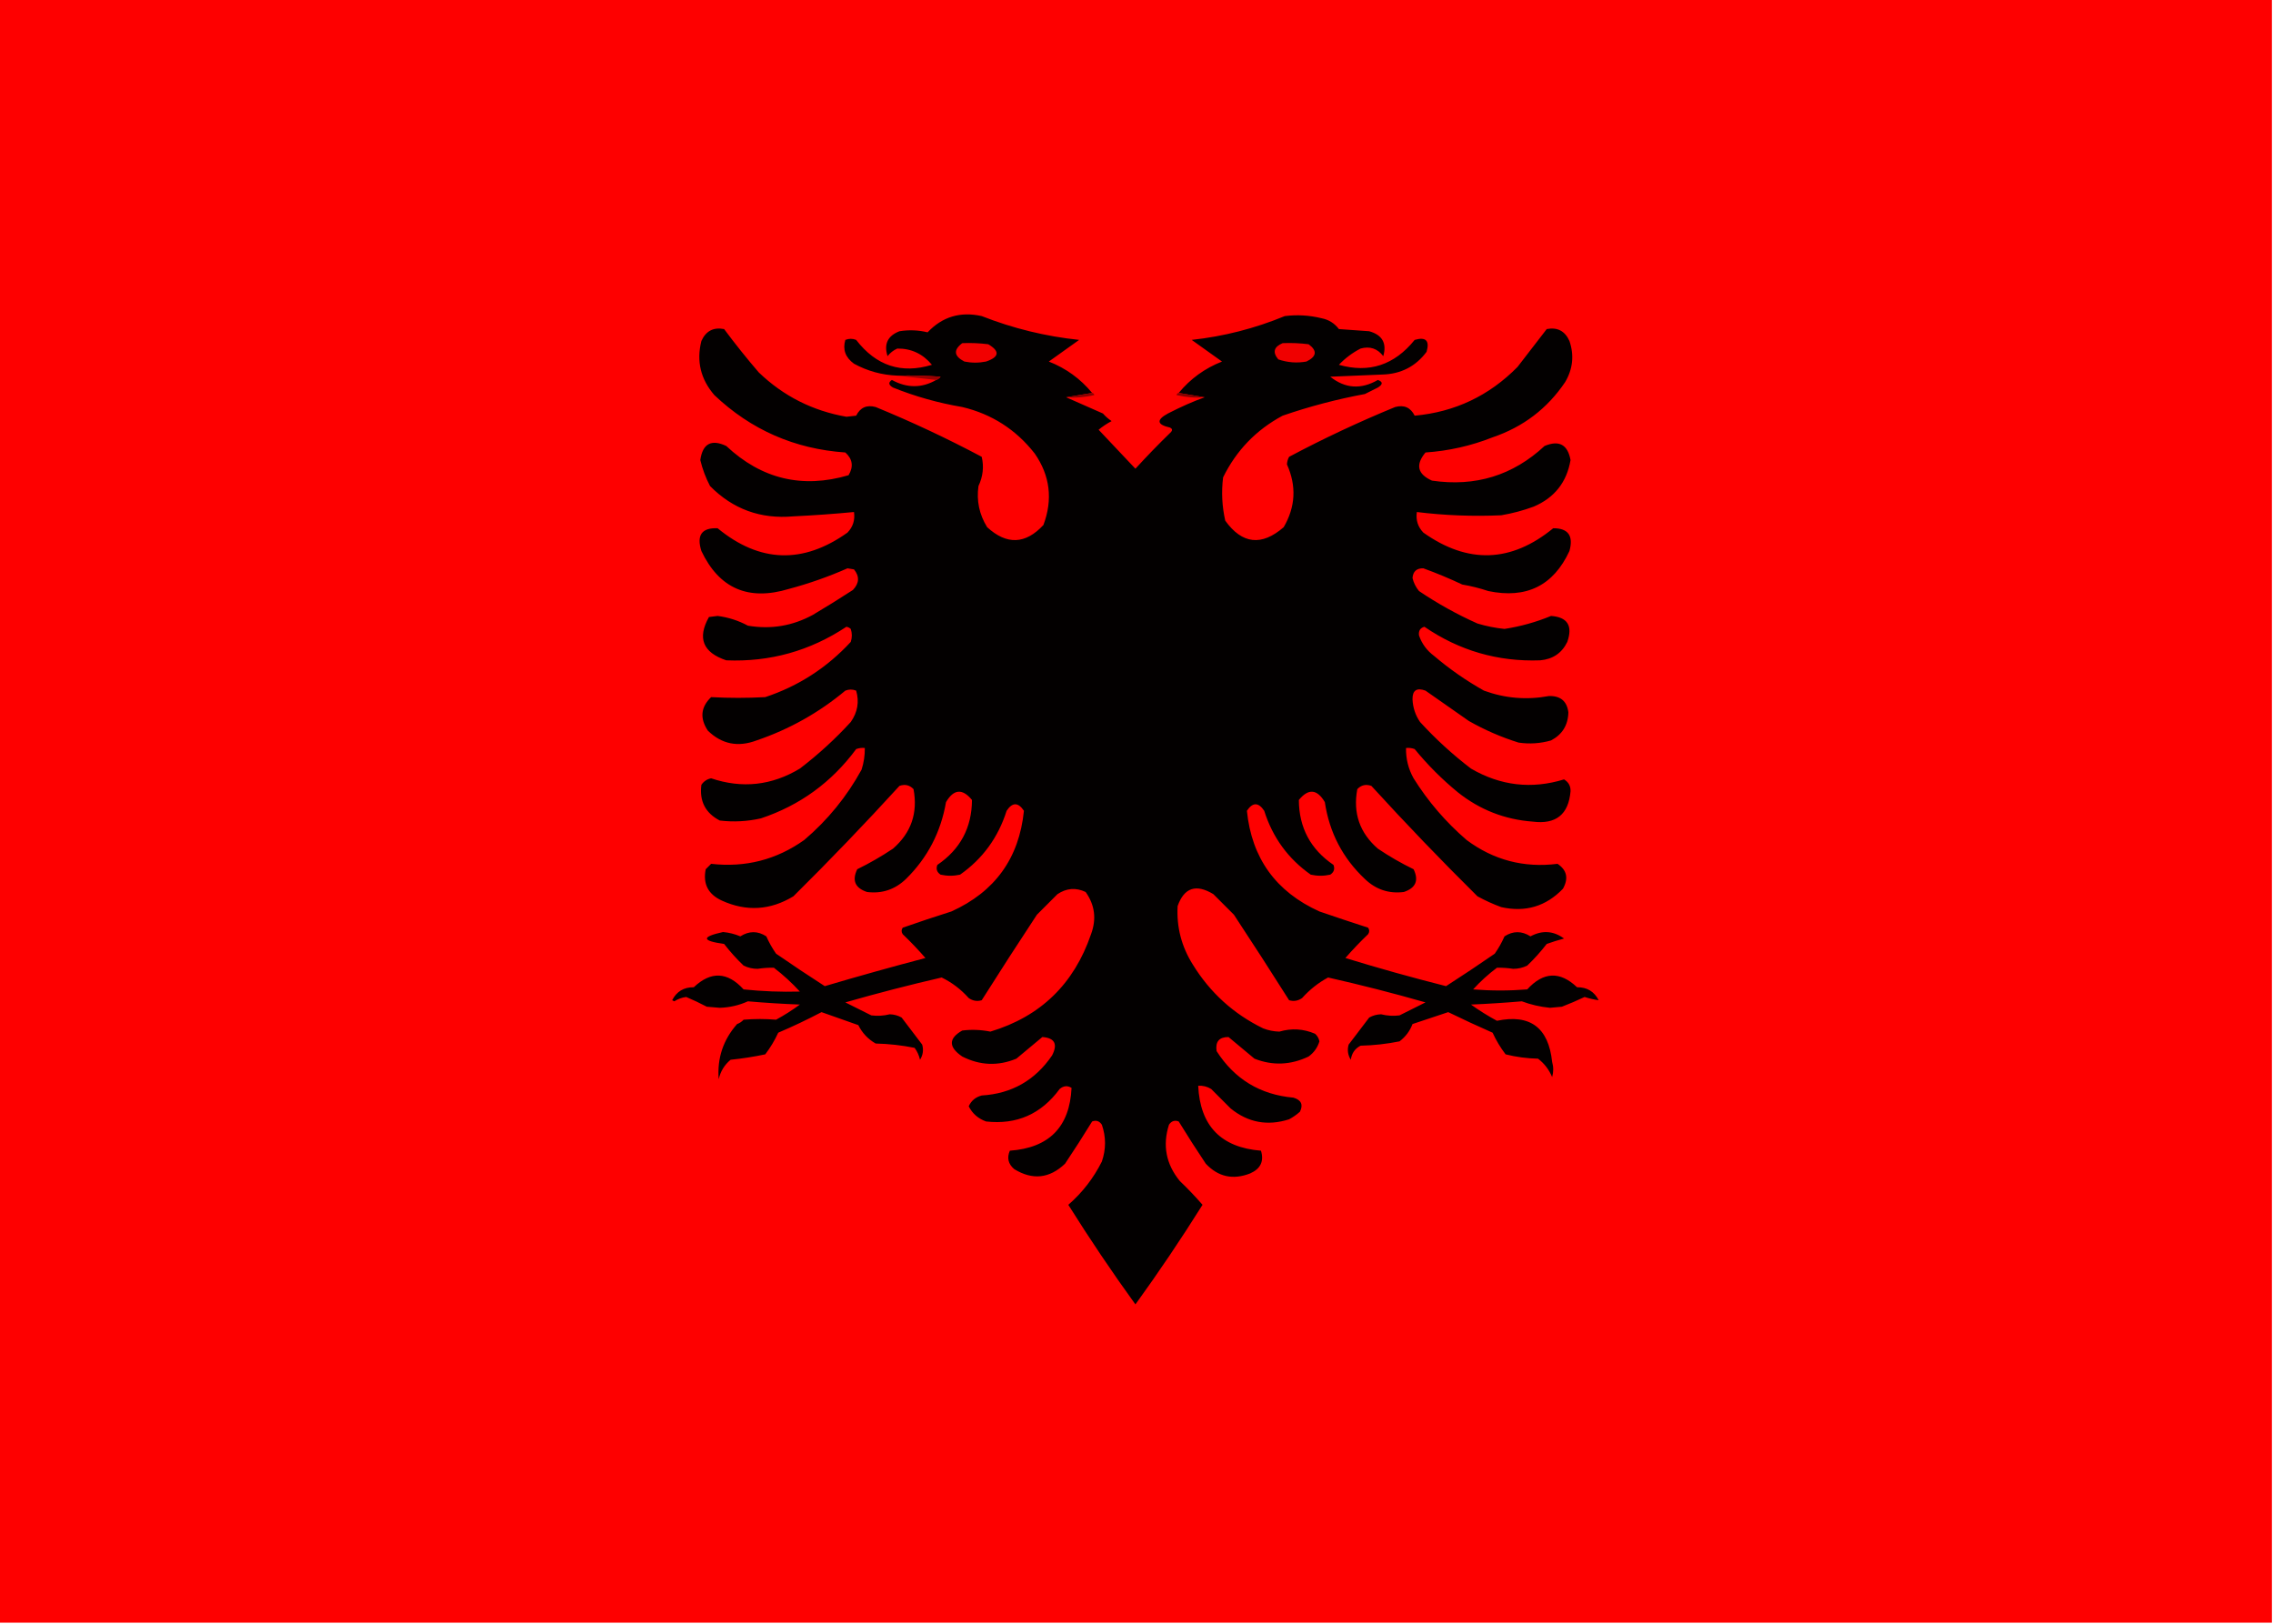 <?xml version="1.0" encoding="UTF-8"?>
<!DOCTYPE svg PUBLIC "-//W3C//DTD SVG 1.1//EN" "http://www.w3.org/Graphics/SVG/1.1/DTD/svg11.dtd">
<svg xmlns="http://www.w3.org/2000/svg" version="1.1" width="1050px" height="750px" style="shape-rendering:geometricPrecision; text-rendering:geometricPrecision; image-rendering:optimizeQuality; fill-rule:evenodd; clip-rule:evenodd" xmlns:xlink="http://www.w3.org/1999/xlink">
<g><path style="opacity:1" fill="#fe0000" d="M -0.5,-0.5 C 349.5,-0.5 699.5,-0.5 1049.5,-0.5C 1049.5,249.5 1049.5,499.5 1049.5,749.5C 699.5,749.5 349.5,749.5 -0.5,749.5C -0.5,499.5 -0.5,249.5 -0.5,-0.5 Z"/></g>
<g><path style="opacity:1" fill="#030000" d="M 504.5,181.5 C 500.5,182.167 496.5,182.833 492.5,183.5C 497.57,185.754 503.236,188.254 509.5,191C 510.685,192.353 512.019,193.52 513.5,194.5C 511.322,195.657 509.322,196.99 507.5,198.5C 513.195,204.526 518.861,210.526 524.5,216.5C 529.791,210.708 535.291,205.041 541,199.5C 541.688,198.668 541.521,198.002 540.5,197.5C 534.392,196.13 534.058,193.964 539.5,191C 545.609,187.861 551.276,185.361 556.5,183.5C 552.5,182.833 548.5,182.167 544.5,181.5C 549.887,174.953 556.554,170.12 564.5,167C 559.833,163.667 555.167,160.333 550.5,157C 565.356,155.369 579.689,151.703 593.5,146C 599.225,145.283 604.891,145.616 610.5,147C 613.807,147.653 616.473,149.319 618.5,152C 623.167,152.333 627.833,152.667 632.5,153C 638.543,154.697 640.71,158.531 639,164.5C 636.293,160.965 632.793,159.798 628.5,161C 624.718,162.954 621.385,165.454 618.5,168.5C 632.446,172.464 644.113,168.631 653.5,157C 658.667,155.5 660.5,157.333 659,162.5C 653.946,169.278 647.112,172.778 638.5,173C 630.5,173.333 622.5,173.667 614.5,174C 621.371,179.495 628.704,179.995 636.5,175.5C 638.872,176.363 638.872,177.529 636.5,179C 634.5,180 632.5,181 630.5,182C 617.58,184.397 604.913,187.73 592.5,192C 580.279,198.554 571.113,208.054 565,220.5C 564.171,227.234 564.504,233.901 566,240.5C 573.804,251.35 582.804,252.35 593,243.5C 598.467,234.119 598.967,224.453 594.5,214.5C 594.57,213.228 594.903,212.062 595.5,211C 611.441,202.53 627.774,194.863 644.5,188C 648.616,186.893 651.616,188.226 653.5,192C 672.034,190.317 687.867,182.817 701,169.5C 705.5,163.667 710,157.833 714.5,152C 719.423,151.045 722.923,152.879 725,157.5C 727.246,164.116 726.579,170.45 723,176.5C 714.773,188.711 703.606,197.211 689.5,202C 679.549,205.937 669.216,208.271 658.5,209C 653.786,214.674 654.786,219.007 661.5,222C 681.538,224.94 698.871,219.607 713.5,206C 720.203,203.185 724.203,205.351 725.5,212.5C 723.752,222.75 718.085,229.917 708.5,234C 703.625,235.802 698.625,237.135 693.5,238C 680.457,238.593 667.457,238.093 654.5,236.5C 653.971,240.192 654.971,243.358 657.5,246C 678.06,260.594 698.06,259.927 717.5,244C 724.43,243.966 726.93,247.466 725,254.5C 717.59,270.512 705.09,276.679 687.5,273C 683.58,271.687 679.58,270.687 675.5,270C 669.594,267.212 663.594,264.712 657.5,262.5C 654.404,262.429 652.738,263.929 652.5,267C 653.03,269.207 654.03,271.207 655.5,273C 664.048,278.775 673.048,283.775 682.5,288C 686.591,289.231 690.758,290.065 695,290.5C 702.439,289.349 709.606,287.349 716.5,284.5C 724.113,285.043 726.613,289.043 724,296.5C 721.503,301.645 717.337,304.478 711.5,305C 691.975,305.714 674.142,300.548 658,289.5C 656.053,290.044 655.22,291.377 655.5,293.5C 656.79,297.31 659.123,300.477 662.5,303C 669.643,309.073 677.31,314.406 685.5,319C 695.251,322.568 705.251,323.402 715.5,321.5C 720.831,321.339 723.831,323.839 724.5,329C 724.369,334.933 721.703,339.267 716.5,342C 711.572,343.418 706.572,343.751 701.5,343C 693.493,340.498 685.826,337.164 678.5,333C 671.833,328.333 665.167,323.667 658.5,319C 654.451,317.516 652.451,318.849 652.5,323C 652.673,326.872 653.84,330.372 656,333.5C 663.182,341.347 671.015,348.514 679.5,355C 693.167,362.95 707.5,364.616 722.5,360C 724.594,361.255 725.594,363.088 725.5,365.5C 724.587,376.216 718.753,380.883 708,379.5C 695.104,378.535 683.604,374.035 673.5,366C 666.167,360 659.5,353.333 653.5,346C 652.207,345.51 650.873,345.343 649.5,345.5C 649.412,350.483 650.579,355.149 653,359.5C 659.699,370.204 667.866,379.704 677.5,388C 689.949,397.28 703.949,400.946 719.5,399C 723.828,401.89 724.661,405.723 722,410.5C 714.16,418.659 704.66,421.492 693.5,419C 689.714,417.607 686.048,415.941 682.5,414C 665.706,397.384 649.373,380.384 633.5,363C 630.975,362.104 628.808,362.604 627,364.5C 624.934,375.536 628.1,384.702 636.5,392C 641.787,395.56 647.287,398.726 653,401.5C 655.506,406.659 654.006,410.159 648.5,412C 641.584,412.882 635.584,410.882 630.5,406C 620.271,396.378 614.104,384.545 612,370.5C 608.423,364.435 604.423,364.101 600,369.5C 600.062,382.29 605.395,392.29 616,399.5C 616.711,401.367 616.211,402.867 614.5,404C 611.5,404.667 608.5,404.667 605.5,404C 595.071,396.679 587.904,386.846 584,374.5C 581.333,370.5 578.667,370.5 576,374.5C 578.211,396.388 589.378,411.888 609.5,421C 617.005,423.582 624.505,426.082 632,428.5C 632.667,429.5 632.667,430.5 632,431.5C 628.318,435.015 624.818,438.682 621.5,442.5C 636.846,447.213 652.346,451.546 668,455.5C 675.569,450.63 683.069,445.63 690.5,440.5C 692.253,437.995 693.753,435.329 695,432.5C 698.95,429.929 702.95,429.929 707,432.5C 712.424,429.576 717.59,429.909 722.5,433.5C 719.788,434.228 717.121,435.061 714.5,436C 711.715,439.604 708.715,442.938 705.5,446C 703.466,447.006 701.3,447.506 699,447.5C 696.46,447.104 693.96,446.937 691.5,447C 687.534,449.964 683.867,453.297 680.5,457C 688.833,457.667 697.167,457.667 705.5,457C 712.942,448.834 720.609,448.501 728.5,456C 733.11,455.968 736.444,457.968 738.5,462C 736.384,461.718 734.217,461.218 732,460.5C 728.601,462.113 725.101,463.613 721.5,465C 719.667,465.167 717.833,465.333 716,465.5C 711.476,465.055 707.142,464.055 703,462.5C 695.179,463.175 687.346,463.675 679.5,464C 683.332,466.75 687.332,469.25 691.5,471.5C 706.83,468.302 715.33,474.635 717,490.5C 717.667,492.833 717.667,495.167 717,497.5C 715.6,494.098 713.433,491.264 710.5,489C 705.386,488.891 700.386,488.224 695.5,487C 693.13,483.892 691.13,480.559 689.5,477C 682.607,473.97 675.773,470.803 669,467.5C 663.5,469.333 658,471.167 652.5,473C 651.299,476.21 649.299,478.877 646.5,481C 640.581,482.196 634.581,482.862 628.5,483C 625.906,484.339 624.406,486.506 624,489.5C 622.627,487.305 622.294,484.971 623,482.5C 626.136,478.357 629.302,474.191 632.5,470C 634.199,469.042 636.033,468.542 638,468.5C 640.829,469.203 643.662,469.37 646.5,469C 650.5,467 654.5,465 658.5,463C 643.605,458.74 628.605,454.907 613.5,451.5C 608.996,453.932 604.996,457.099 601.5,461C 599.635,462.301 597.635,462.635 595.5,462C 587.125,448.748 578.625,435.582 570,422.5C 566.833,419.333 563.667,416.167 560.5,413C 552.515,408.157 547.015,409.99 544,418.5C 543.452,428.199 545.785,437.199 551,445.5C 558.987,458.488 569.82,468.321 583.5,475C 585.909,475.935 588.409,476.435 591,476.5C 596.646,474.852 602.146,475.186 607.5,477.5C 608.553,478.438 609.22,479.605 609.5,481C 608.624,483.879 606.958,486.213 604.5,488C 596.219,491.969 587.886,492.303 579.5,489C 575.5,485.667 571.5,482.333 567.5,479C 563.188,478.983 561.355,481.15 562,485.5C 570.304,498.467 582.138,505.633 597.5,507C 601.106,508.076 602.106,510.243 600.5,513.5C 598.972,514.861 597.305,516.028 595.5,517C 585.543,520.188 576.543,518.521 568.5,512C 565.5,509 562.5,506 559.5,503C 557.655,501.872 555.655,501.372 553.5,501.5C 554.373,520.039 564.039,530.039 582.5,531.5C 583.977,536.383 582.311,539.883 577.5,542C 569.577,545.099 562.743,543.599 557,537.5C 552.709,531.085 548.542,524.585 544.5,518C 542.633,517.289 541.133,517.789 540,519.5C 536.965,529.031 538.631,537.698 545,545.5C 548.682,549.015 552.182,552.682 555.5,556.5C 545.649,572.216 535.316,587.549 524.5,602.5C 513.684,587.549 503.351,572.216 493.5,556.5C 500.005,550.833 505.172,544.167 509,536.5C 510.949,530.807 510.949,525.14 509,519.5C 507.867,517.789 506.367,517.289 504.5,518C 500.458,524.585 496.291,531.085 492,537.5C 484.8,544.37 476.967,545.203 468.5,540C 465.725,537.62 465.058,534.787 466.5,531.5C 484.635,530.2 494.135,520.533 495,502.5C 493.132,501.328 491.298,501.495 489.5,503C 480.995,514.589 469.662,519.589 455.5,518C 451.855,516.683 449.189,514.35 447.5,511C 448.661,508.407 450.661,506.741 453.5,506C 467.344,505.16 478.178,498.993 486,487.5C 488.712,482.244 487.212,479.41 481.5,479C 477.5,482.333 473.5,485.667 469.5,489C 461.041,492.491 452.708,492.157 444.5,488C 438.105,483.644 438.105,479.644 444.5,476C 448.849,475.464 453.182,475.631 457.5,476.5C 480.619,469.55 496.119,454.55 504,431.5C 506.592,424.483 505.759,417.983 501.5,412C 497.003,409.879 492.67,410.212 488.5,413C 485.333,416.167 482.167,419.333 479,422.5C 470.375,435.582 461.875,448.748 453.5,462C 451.365,462.635 449.365,462.301 447.5,461C 443.895,456.963 439.728,453.797 435,451.5C 420.053,454.945 405.22,458.778 390.5,463C 394.469,464.984 398.469,466.984 402.5,469C 405.338,469.37 408.171,469.203 411,468.5C 412.967,468.542 414.801,469.042 416.5,470C 419.698,474.191 422.864,478.357 426,482.5C 426.706,484.971 426.373,487.305 425,489.5C 424.55,487.481 423.717,485.648 422.5,484C 416.581,482.804 410.581,482.138 404.5,482C 400.966,479.967 398.3,477.134 396.5,473.5C 390.833,471.5 385.167,469.5 379.5,467.5C 372.955,470.94 366.288,474.106 359.5,477C 357.87,480.559 355.87,483.892 353.5,487C 348.227,488.112 342.894,488.945 337.5,489.5C 334.65,491.865 332.816,494.865 332,498.5C 331.239,488.783 334.072,480.283 340.5,473C 341.672,472.581 342.672,471.915 343.5,471C 348.535,470.582 353.535,470.582 358.5,471C 362.336,468.916 366.003,466.583 369.5,464C 361.485,463.699 353.485,463.199 345.5,462.5C 341.429,464.352 337.096,465.352 332.5,465.5C 330.5,465.333 328.5,465.167 326.5,465C 323.351,463.341 320.184,461.841 317,460.5C 315.016,460.741 313.183,461.408 311.5,462.5C 311.167,462.333 310.833,462.167 310.5,462C 312.556,457.968 315.89,455.968 320.5,456C 328.391,448.501 336.058,448.834 343.5,457C 352.159,457.905 360.826,458.238 369.5,458C 365.8,453.965 361.8,450.298 357.5,447C 355.04,446.937 352.54,447.104 350,447.5C 347.7,447.506 345.534,447.006 343.5,446C 340.285,442.938 337.285,439.604 334.5,436C 324.088,434.561 323.921,432.728 334,430.5C 336.767,430.755 339.433,431.422 342,432.5C 346.05,429.929 350.05,429.929 354,432.5C 355.247,435.329 356.747,437.995 358.5,440.5C 365.931,445.63 373.431,450.63 381,455.5C 396.444,450.931 411.944,446.598 427.5,442.5C 424.182,438.682 420.682,435.015 417,431.5C 416.333,430.5 416.333,429.5 417,428.5C 424.373,425.911 431.873,423.411 439.5,421C 459.622,411.888 470.789,396.388 473,374.5C 470.333,370.5 467.667,370.5 465,374.5C 461.096,386.846 453.929,396.679 443.5,404C 440.5,404.667 437.5,404.667 434.5,404C 432.789,402.867 432.289,401.367 433,399.5C 443.605,392.29 448.938,382.29 449,369.5C 444.577,364.101 440.577,364.435 437,370.5C 434.602,384.408 428.435,396.241 418.5,406C 413.416,410.882 407.416,412.882 400.5,412C 394.994,410.159 393.494,406.659 396,401.5C 401.704,398.708 407.204,395.541 412.5,392C 420.9,384.702 424.066,375.536 422,364.5C 420.192,362.604 418.025,362.104 415.5,363C 399.627,380.384 383.294,397.384 366.5,414C 355.828,420.467 344.828,421.134 333.5,416C 327.139,413.11 324.639,408.277 326,401.5C 326.833,400.667 327.667,399.833 328.5,399C 344.314,400.797 358.647,397.13 371.5,388C 382.357,378.766 391.191,367.933 398,355.5C 399.043,352.243 399.543,348.91 399.5,345.5C 398.127,345.343 396.793,345.51 395.5,346C 384.176,361.332 369.51,371.999 351.5,378C 345.224,379.424 338.891,379.758 332.5,379C 325.852,375.539 323.019,370.039 324,362.5C 325.117,360.876 326.617,359.876 328.5,359.5C 342.846,364.332 356.513,362.832 369.5,355C 377.985,348.514 385.818,341.347 393,333.5C 396.167,328.981 397.001,324.148 395.5,319C 393.833,318.333 392.167,318.333 390.5,319C 378.301,329.18 364.635,336.846 349.5,342C 340.912,345.236 333.412,343.736 327,337.5C 323.196,331.783 323.696,326.616 328.5,322C 336.809,322.454 345.142,322.454 353.5,322C 368.819,316.919 381.985,308.419 393,296.5C 393.667,294.5 393.667,292.5 393,290.5C 392.439,289.978 391.772,289.645 391,289.5C 374.162,300.667 355.662,305.834 335.5,305C 324.692,301.403 322.025,294.736 327.5,285C 328.833,284.833 330.167,284.667 331.5,284.5C 336.437,285.134 341.104,286.634 345.5,289C 356.113,290.791 366.113,289.124 375.5,284C 381.751,280.292 387.917,276.459 394,272.5C 396.964,269.395 397.13,266.228 394.5,263C 393.5,262.833 392.5,262.667 391.5,262.5C 382.765,266.357 373.765,269.523 364.5,272C 345.742,277.693 332.242,271.86 324,254.5C 321.681,247.185 324.181,243.685 331.5,244C 350.924,259.967 370.924,260.634 391.5,246C 394.029,243.358 395.029,240.192 394.5,236.5C 385.188,237.385 375.855,238.051 366.5,238.5C 351.382,239.852 338.549,235.185 328,224.5C 326.002,220.671 324.502,216.671 323.5,212.5C 324.589,204.906 328.589,202.739 335.5,206C 351.813,221.287 370.646,225.787 392,219.5C 394.364,215.526 393.864,212.026 390.5,209C 367.111,207.386 346.945,198.553 330,182.5C 323.647,175.127 321.647,166.794 324,157.5C 326.077,152.879 329.577,151.045 334.5,152C 339.593,158.849 344.926,165.516 350.5,172C 361.87,182.935 375.37,189.769 391,192.5C 392.5,192.333 394,192.167 395.5,192C 397.384,188.226 400.384,186.893 404.5,188C 421.226,194.863 437.559,202.53 453.5,211C 454.577,215.578 454.077,220.078 452,224.5C 451.039,231.291 452.372,237.624 456,243.5C 465.034,251.778 473.7,251.445 482,242.5C 486.414,230.74 485.081,219.74 478,209.5C 469.32,198.413 458.154,191.246 444.5,188C 433.453,186.129 422.786,183.129 412.5,179C 410.441,177.815 410.274,176.648 412,175.5C 418.974,179.325 425.808,179.325 432.5,175.5C 433.289,175.217 433.956,174.717 434.5,174C 427.842,173.5 421.175,173.334 414.5,173.5C 407.398,173.225 400.731,171.391 394.5,168C 390.529,165.112 389.196,161.445 390.5,157C 392.167,156.333 393.833,156.333 395.5,157C 404.738,168.984 416.405,172.818 430.5,168.5C 426.296,163.433 420.962,160.933 414.5,161C 412.714,161.785 411.214,162.951 410,164.5C 408.222,158.944 410.055,155.11 415.5,153C 419.868,152.291 424.201,152.458 428.5,153.5C 435.312,146.288 443.645,143.788 453.5,146C 467.984,151.698 482.984,155.364 498.5,157C 493.833,160.333 489.167,163.667 484.5,167C 492.446,170.12 499.113,174.953 504.5,181.5 Z"/></g>
<g><path style="opacity:1" fill="#f20000" d="M 444.5,158.5 C 448.514,158.334 452.514,158.501 456.5,159C 461.988,162.234 461.655,164.9 455.5,167C 452.167,167.667 448.833,167.667 445.5,167C 440.657,164.508 440.323,161.674 444.5,158.5 Z"/></g>
<g><path style="opacity:1" fill="#f00000" d="M 592.5,158.5 C 596.514,158.334 600.514,158.501 604.5,159C 608.595,162.005 608.261,164.671 603.5,167C 599.074,167.791 594.741,167.457 590.5,166C 587.759,162.711 588.425,160.211 592.5,158.5 Z"/></g>
<g><path style="opacity:1" fill="#990001" d="M 414.5,173.5 C 421.175,173.334 427.842,173.5 434.5,174C 433.956,174.717 433.289,175.217 432.5,175.5C 426.5,174.833 420.5,174.167 414.5,173.5 Z"/></g>
<g><path style="opacity:1" fill="#890000" d="M 504.5,181.5 C 505.043,181.56 505.376,181.893 505.5,182.5C 501.217,183.492 496.884,183.826 492.5,183.5C 496.5,182.833 500.5,182.167 504.5,181.5 Z"/></g>
<g><path style="opacity:1" fill="#840000" d="M 544.5,181.5 C 548.5,182.167 552.5,182.833 556.5,183.5C 552.116,183.826 547.783,183.492 543.5,182.5C 543.624,181.893 543.957,181.56 544.5,181.5 Z"/></g>
</svg>
